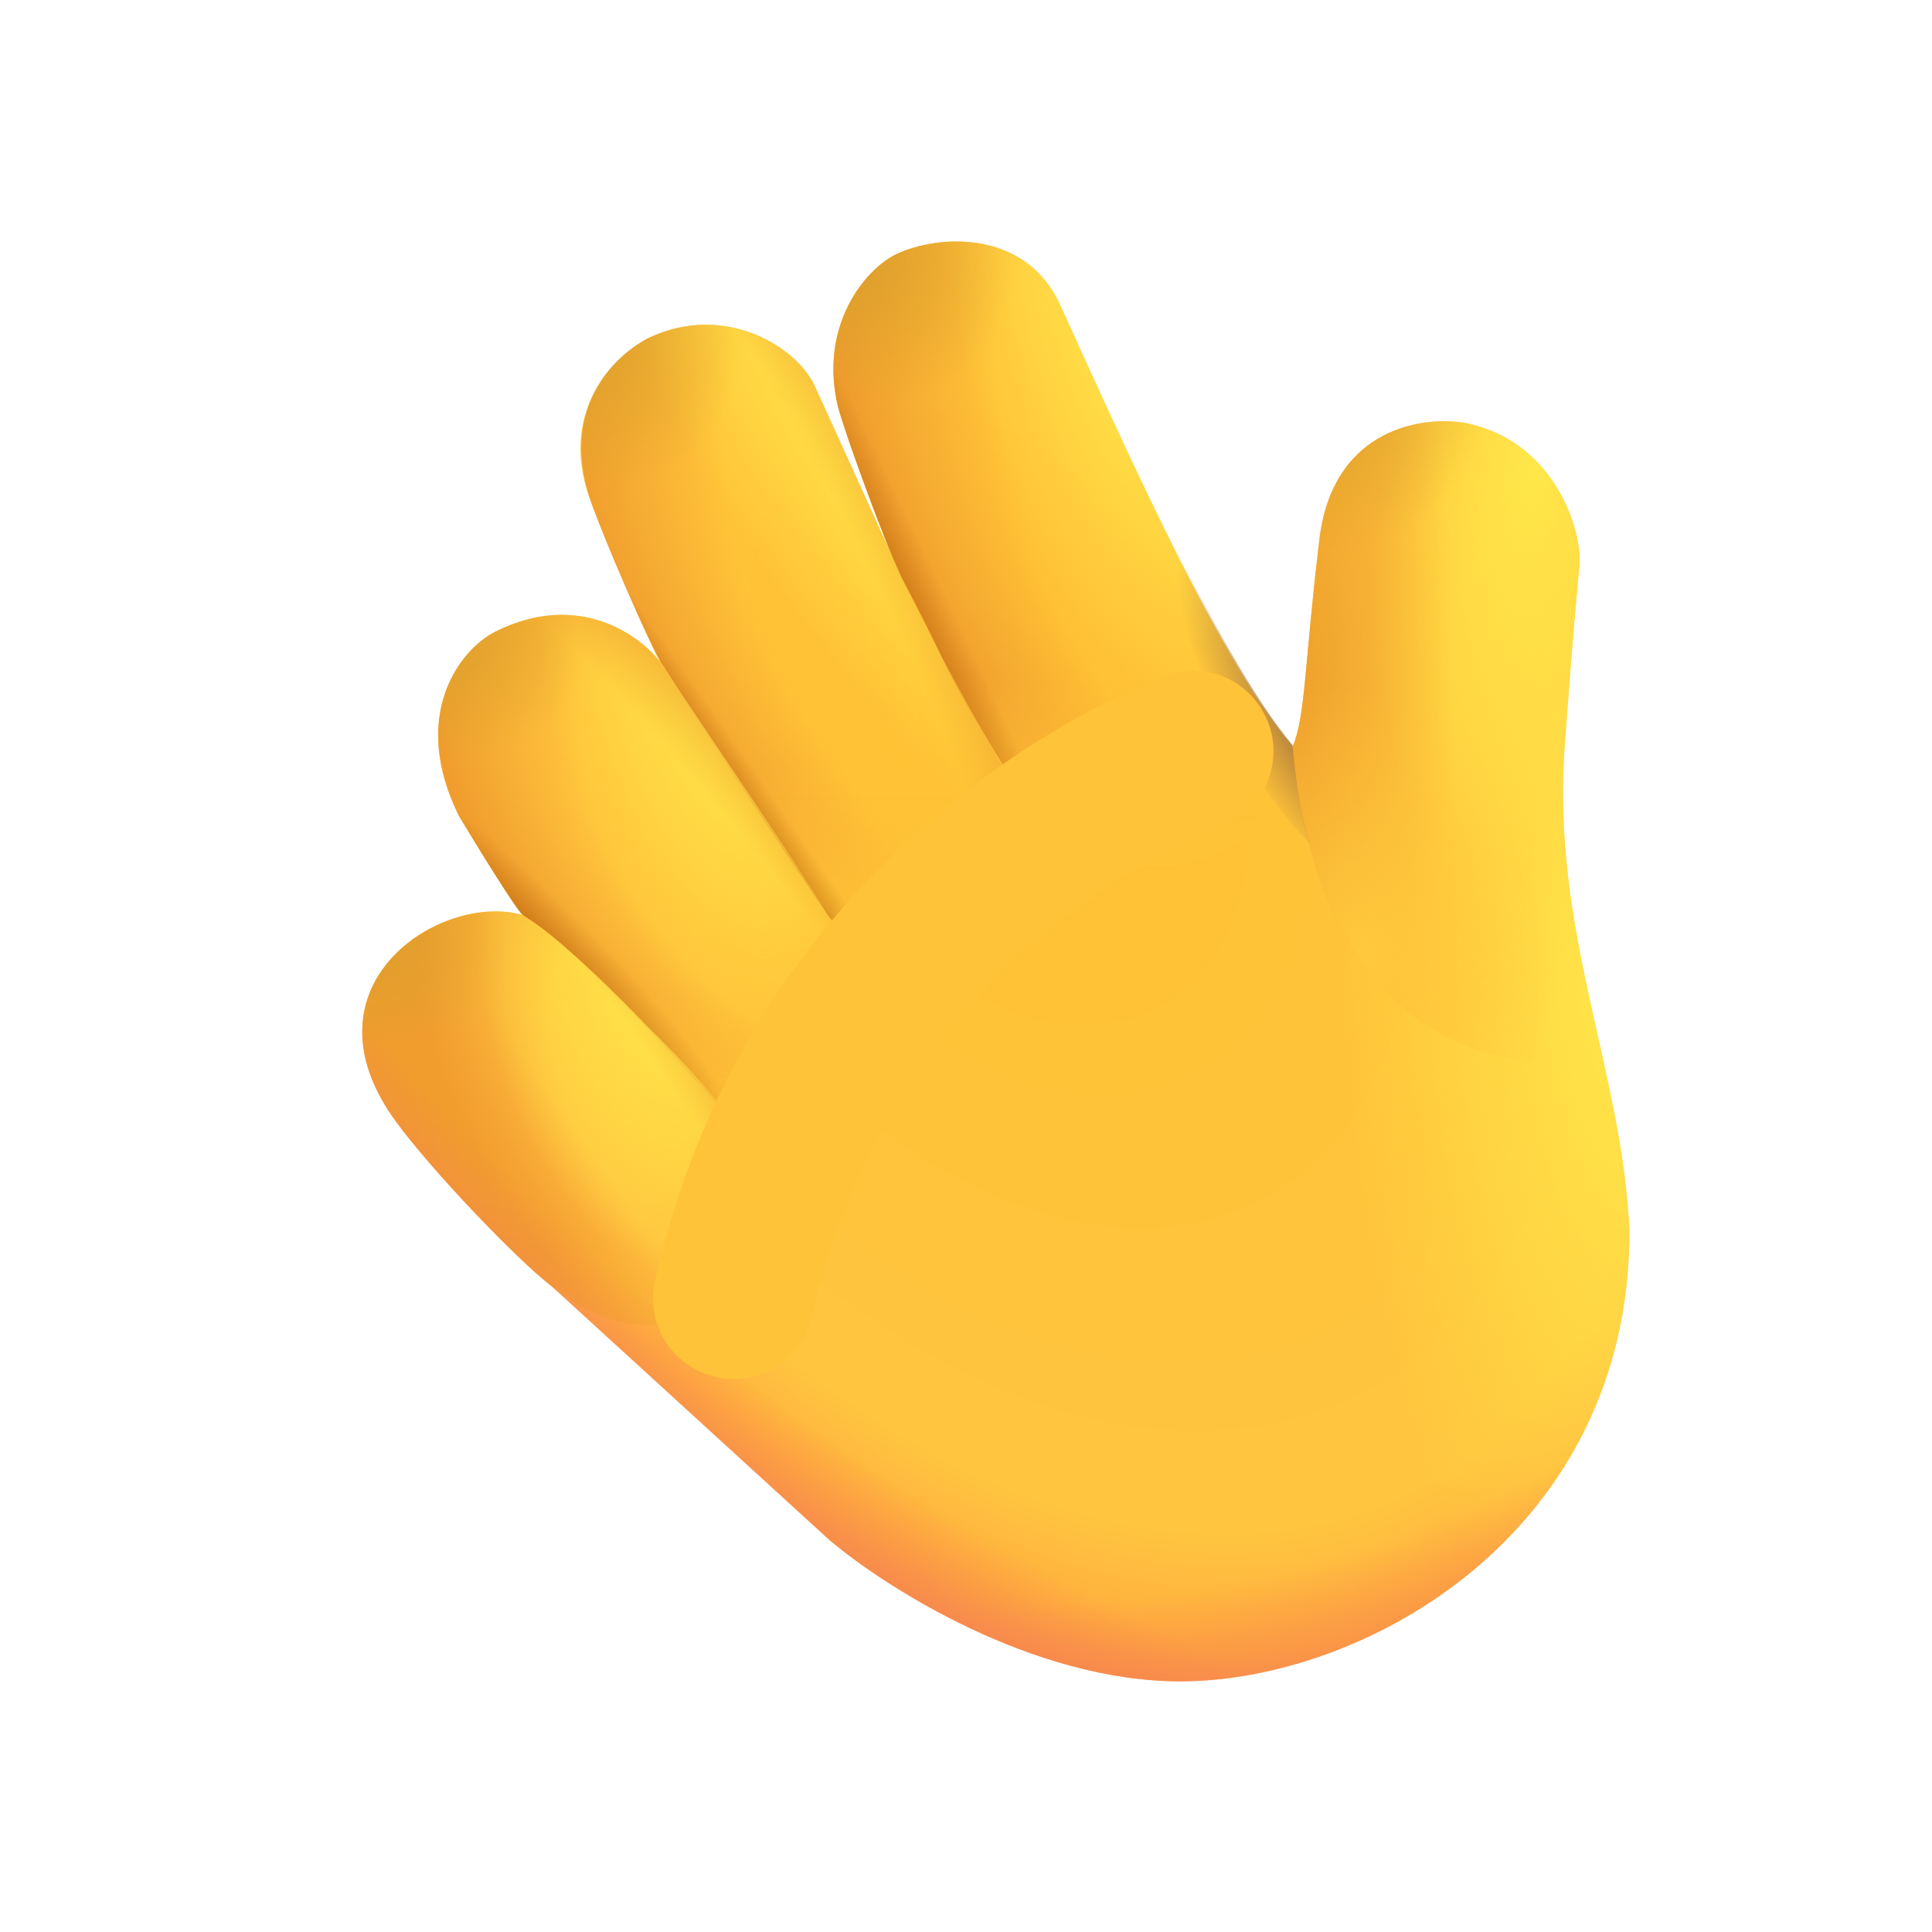 <svg width="24" height="24" viewBox="0 0 24 24" fill="none" xmlns="http://www.w3.org/2000/svg">
<g id="fluent-emoji:waving-hand">
<g id="Group">
<path id="Vector" d="M13.183 3.817C14.095 5.829 15.215 8.298 16.055 9.279C16.22 8.898 16.202 8.259 16.39 6.699C16.559 5.292 17.72 5.158 18.219 5.258C19.322 5.488 19.657 6.605 19.62 7.017C19.561 7.673 19.558 7.65 19.439 9.238C19.262 11.559 20.159 13.312 20.241 15.3C20.241 19.045 16.958 20.886 14.661 20.886C12.823 20.886 10.983 19.71 10.294 19.122L6.847 15.973C6.425 15.646 5.382 14.562 4.925 13.939C3.677 12.242 5.481 11.073 6.495 11.367C6.416 11.305 5.934 10.524 5.704 10.141C5.085 8.898 5.704 8.071 6.161 7.843C7.199 7.327 7.961 7.908 8.201 8.224C8.109 8.068 7.821 7.437 7.357 6.278C6.893 5.12 7.64 4.404 8.072 4.191C9.01 3.757 9.901 4.308 10.123 4.801C10.233 5.042 10.821 6.331 11.078 6.899C10.884 6.428 10.534 5.491 10.411 5.058C10.165 4.038 10.757 3.339 11.132 3.159C11.653 2.91 12.742 2.844 13.172 3.792L13.183 3.817Z" fill="url(#paint0_radial_2_82)"/>
<path id="Vector_2" d="M13.183 3.817C14.095 5.829 15.215 8.298 16.055 9.279C16.22 8.898 16.202 8.259 16.39 6.699C16.559 5.292 17.72 5.158 18.219 5.258C19.322 5.488 19.657 6.605 19.62 7.017C19.561 7.673 19.558 7.65 19.439 9.238C19.262 11.559 20.159 13.312 20.241 15.3C20.241 19.045 16.958 20.886 14.661 20.886C12.823 20.886 10.983 19.71 10.294 19.122L6.847 15.973C6.425 15.646 5.382 14.562 4.924 13.939C3.677 12.242 5.481 11.073 6.495 11.367C6.416 11.305 5.934 10.524 5.704 10.141C5.085 8.898 5.704 8.071 6.161 7.843C7.199 7.327 7.961 7.908 8.201 8.224C8.109 8.068 7.821 7.437 7.357 6.278C6.893 5.12 7.64 4.404 8.072 4.191C9.01 3.757 9.901 4.308 10.123 4.801C10.233 5.042 10.821 6.331 11.078 6.899C10.884 6.428 10.534 5.491 10.411 5.058C10.165 4.038 10.757 3.339 11.132 3.159C11.653 2.91 12.742 2.844 13.171 3.792L13.183 3.817Z" fill="url(#paint1_radial_2_82)"/>
<path id="Vector_3" d="M19.62 7.017C19.561 7.673 19.558 7.651 19.439 9.238C19.376 10.059 19.822 13.079 19.822 13.079C18.738 13.433 16.39 12.964 16.056 9.28C16.22 8.899 16.202 8.26 16.39 6.7C16.559 5.292 17.72 5.158 18.219 5.258C19.322 5.488 19.657 6.605 19.62 7.017Z" fill="url(#paint2_radial_2_82)"/>
<path id="Vector_4" d="M19.62 7.017C19.561 7.673 19.558 7.651 19.439 9.238C19.376 10.059 19.822 13.079 19.822 13.079C18.738 13.433 16.39 12.964 16.056 9.28C16.22 8.899 16.202 8.26 16.39 6.7C16.559 5.292 17.72 5.158 18.219 5.258C19.322 5.488 19.657 6.605 19.62 7.017Z" fill="url(#paint3_radial_2_82)"/>
<path id="Vector_5" d="M19.62 7.017C19.561 7.673 19.558 7.651 19.439 9.238C19.376 10.059 19.822 13.079 19.822 13.079C18.738 13.433 16.39 12.964 16.056 9.28C16.22 8.899 16.202 8.26 16.39 6.7C16.559 5.292 17.72 5.158 18.219 5.258C19.322 5.488 19.657 6.605 19.62 7.017Z" fill="url(#paint4_radial_2_82)"/>
<path id="Vector_6" d="M13.183 3.817C14.096 5.829 15.215 8.298 16.055 9.279C15.924 10.402 14.921 10.938 14.057 10.738C12.968 10.421 12.554 9.648 12.554 9.648C12.554 9.648 12.269 9.207 11.991 8.721C11.67 8.16 11.729 8.173 11.191 7.158C11.085 6.958 10.568 5.605 10.411 5.058C10.165 4.038 10.757 3.339 11.132 3.159C11.654 2.91 12.742 2.844 13.172 3.792L13.183 3.817Z" fill="url(#paint5_radial_2_82)"/>
<path id="Vector_7" d="M13.183 3.817C14.096 5.829 15.215 8.298 16.055 9.279C15.924 10.402 14.921 10.938 14.057 10.738C12.968 10.421 12.554 9.648 12.554 9.648C12.554 9.648 12.269 9.207 11.991 8.721C11.67 8.16 11.729 8.173 11.191 7.158C11.085 6.958 10.568 5.605 10.411 5.058C10.165 4.038 10.757 3.339 11.132 3.159C11.654 2.91 12.742 2.844 13.172 3.792L13.183 3.817Z" fill="url(#paint6_linear_2_82)"/>
<path id="Vector_8" d="M13.183 3.817C14.096 5.829 15.215 8.298 16.055 9.279C15.924 10.402 14.921 10.938 14.057 10.738C12.968 10.421 12.554 9.648 12.554 9.648C12.554 9.648 12.269 9.207 11.991 8.721C11.67 8.16 11.729 8.173 11.191 7.158C11.085 6.958 10.568 5.605 10.411 5.058C10.165 4.038 10.757 3.339 11.132 3.159C11.654 2.91 12.742 2.844 13.172 3.792L13.183 3.817Z" fill="url(#paint7_radial_2_82)"/>
<path id="Vector_9" d="M13.183 3.817C14.096 5.829 15.215 8.298 16.055 9.279C15.924 10.402 14.921 10.938 14.057 10.738C12.968 10.421 12.554 9.648 12.554 9.648C12.554 9.648 12.269 9.207 11.991 8.721C11.67 8.16 11.729 8.173 11.191 7.158C11.085 6.958 10.568 5.605 10.411 5.058C10.165 4.038 10.757 3.339 11.132 3.159C11.654 2.91 12.742 2.844 13.172 3.792L13.183 3.817Z" fill="url(#paint8_radial_2_82)"/>
<path id="Vector_10" d="M13.183 3.817C14.096 5.829 15.215 8.298 16.055 9.279C15.924 10.402 14.921 10.938 14.057 10.738C12.968 10.421 12.554 9.648 12.554 9.648C12.554 9.648 12.269 9.207 11.991 8.721C11.67 8.16 11.729 8.173 11.191 7.158C11.085 6.958 10.568 5.605 10.411 5.058C10.165 4.038 10.757 3.339 11.132 3.159C11.654 2.91 12.742 2.844 13.172 3.792L13.183 3.817Z" fill="url(#paint9_linear_2_82)"/>
<path id="Vector_11" d="M10.123 4.801C10.271 5.125 11.284 7.345 11.191 7.158C11.463 7.773 12.308 9.273 12.553 9.683C13.097 10.587 12.484 11.34 12.088 11.569C10.951 12.229 10.297 11.388 10.297 11.388C9.698 10.509 9.197 9.777 8.206 8.218C7.967 7.768 7.532 6.765 7.357 6.278C6.924 5.076 7.64 4.404 8.072 4.191C9.01 3.757 9.901 4.308 10.123 4.801Z" fill="url(#paint10_radial_2_82)"/>
<path id="Vector_12" d="M10.123 4.801C10.271 5.125 11.284 7.345 11.191 7.158C11.463 7.773 12.308 9.273 12.553 9.683C13.097 10.587 12.484 11.34 12.088 11.569C10.951 12.229 10.297 11.388 10.297 11.388C9.698 10.509 9.197 9.777 8.206 8.218C7.967 7.768 7.532 6.765 7.357 6.278C6.924 5.076 7.64 4.404 8.072 4.191C9.01 3.757 9.901 4.308 10.123 4.801Z" fill="url(#paint11_linear_2_82)"/>
<path id="Vector_13" d="M10.123 4.801C10.271 5.125 11.284 7.345 11.191 7.158C11.463 7.773 12.308 9.273 12.553 9.683C13.097 10.587 12.484 11.34 12.088 11.569C10.951 12.229 10.297 11.388 10.297 11.388C9.698 10.509 9.197 9.777 8.206 8.218C7.967 7.768 7.532 6.765 7.357 6.278C6.924 5.076 7.64 4.404 8.072 4.191C9.01 3.757 9.901 4.308 10.123 4.801Z" fill="url(#paint12_radial_2_82)"/>
<path id="Vector_14" d="M10.123 4.801C10.271 5.125 11.284 7.345 11.191 7.158C11.463 7.773 12.308 9.273 12.553 9.683C13.097 10.587 12.484 11.34 12.088 11.569C10.951 12.229 10.297 11.388 10.297 11.388C9.698 10.509 9.197 9.777 8.206 8.218C7.967 7.768 7.532 6.765 7.357 6.278C6.924 5.076 7.64 4.404 8.072 4.191C9.01 3.757 9.901 4.308 10.123 4.801Z" fill="url(#paint13_radial_2_82)"/>
<path id="Vector_15" d="M10.123 4.801C10.271 5.125 11.284 7.345 11.191 7.158C11.463 7.773 12.308 9.273 12.553 9.683C13.097 10.587 12.484 11.34 12.088 11.569C10.951 12.229 10.297 11.388 10.297 11.388C9.698 10.509 9.197 9.777 8.206 8.218C7.967 7.768 7.532 6.765 7.357 6.278C6.924 5.076 7.64 4.404 8.072 4.191C9.01 3.757 9.901 4.308 10.123 4.801Z" fill="url(#paint14_radial_2_82)"/>
<path id="Vector_16" d="M10.123 4.801C10.271 5.125 11.284 7.345 11.191 7.158C11.463 7.773 12.308 9.273 12.553 9.683C13.097 10.587 12.484 11.34 12.088 11.569C10.951 12.229 10.297 11.388 10.297 11.388C9.698 10.509 9.197 9.777 8.206 8.218C7.967 7.768 7.532 6.765 7.357 6.278C6.924 5.076 7.64 4.404 8.072 4.191C9.01 3.757 9.901 4.308 10.123 4.801Z" fill="url(#paint15_linear_2_82)"/>
<path id="Vector_17" d="M6.161 7.843C7.199 7.327 7.961 7.908 8.201 8.224C8.95 9.354 9.844 10.639 10.256 11.323C11.359 13.146 9.103 13.936 9.103 13.936C7.028 11.598 6.644 11.481 6.495 11.366C6.416 11.305 5.934 10.524 5.704 10.141C5.085 8.898 5.704 8.07 6.161 7.843Z" fill="url(#paint16_radial_2_82)"/>
<path id="Vector_18" d="M6.161 7.843C7.199 7.327 7.961 7.908 8.201 8.224C8.95 9.354 9.844 10.639 10.256 11.323C11.359 13.146 9.103 13.936 9.103 13.936C7.028 11.598 6.644 11.481 6.495 11.366C6.416 11.305 5.934 10.524 5.704 10.141C5.085 8.898 5.704 8.07 6.161 7.843Z" fill="url(#paint17_linear_2_82)"/>
<path id="Vector_19" d="M6.161 7.843C7.199 7.327 7.961 7.908 8.201 8.224C8.95 9.354 9.844 10.639 10.256 11.323C11.359 13.146 9.103 13.936 9.103 13.936C7.028 11.598 6.644 11.481 6.495 11.366C6.416 11.305 5.934 10.524 5.704 10.141C5.085 8.898 5.704 8.07 6.161 7.843Z" fill="url(#paint18_radial_2_82)"/>
<path id="Vector_20" d="M6.161 7.843C7.199 7.327 7.961 7.908 8.201 8.224C8.95 9.354 9.844 10.639 10.256 11.323C11.359 13.146 9.103 13.936 9.103 13.936C7.028 11.598 6.644 11.481 6.495 11.366C6.416 11.305 5.934 10.524 5.704 10.141C5.085 8.898 5.704 8.07 6.161 7.843Z" fill="url(#paint19_radial_2_82)"/>
<path id="Vector_21" d="M6.161 7.843C7.199 7.327 7.961 7.908 8.201 8.224C8.95 9.354 9.844 10.639 10.256 11.323C11.359 13.146 9.103 13.936 9.103 13.936C7.028 11.598 6.644 11.481 6.495 11.366C6.416 11.305 5.934 10.524 5.704 10.141C5.085 8.898 5.704 8.07 6.161 7.843Z" fill="url(#paint20_radial_2_82)"/>
<path id="Vector_22" d="M6.161 7.843C7.199 7.327 7.961 7.908 8.201 8.224C8.95 9.354 9.844 10.639 10.256 11.323C11.359 13.146 9.103 13.936 9.103 13.936C7.028 11.598 6.644 11.481 6.495 11.366C6.416 11.305 5.934 10.524 5.704 10.141C5.085 8.898 5.704 8.07 6.161 7.843Z" fill="url(#paint21_radial_2_82)"/>
<path id="Vector_23" d="M4.924 13.939C3.677 12.242 5.481 11.073 6.495 11.367C6.975 11.663 7.718 12.406 8.033 12.742C10.045 14.703 9.71 15.308 9.147 15.974C8.602 16.425 7.893 16.788 6.847 15.974C6.425 15.646 5.382 14.562 4.924 13.939Z" fill="url(#paint22_radial_2_82)"/>
<path id="Vector_24" d="M4.924 13.939C3.677 12.242 5.481 11.073 6.495 11.367C6.975 11.663 7.718 12.406 8.033 12.742C10.045 14.703 9.71 15.308 9.147 15.974C8.602 16.425 7.893 16.788 6.847 15.974C6.425 15.646 5.382 14.562 4.924 13.939Z" fill="url(#paint23_radial_2_82)"/>
<path id="Vector_25" d="M4.924 13.939C3.677 12.242 5.481 11.073 6.495 11.367C6.975 11.663 7.718 12.406 8.033 12.742C10.045 14.703 9.71 15.308 9.147 15.974C8.602 16.425 7.893 16.788 6.847 15.974C6.425 15.646 5.382 14.562 4.924 13.939Z" fill="url(#paint24_radial_2_82)"/>
<path id="Vector_26" d="M4.924 13.939C3.677 12.242 5.481 11.073 6.495 11.367C6.975 11.663 7.718 12.406 8.033 12.742C10.045 14.703 9.71 15.308 9.147 15.974C8.602 16.425 7.893 16.788 6.847 15.974C6.425 15.646 5.382 14.562 4.924 13.939Z" fill="url(#paint25_radial_2_82)"/>
<path id="Vector_27" d="M4.924 13.939C3.677 12.242 5.481 11.073 6.495 11.367C6.975 11.663 7.718 12.406 8.033 12.742C10.045 14.703 9.71 15.308 9.147 15.974C8.602 16.425 7.893 16.788 6.847 15.974C6.425 15.646 5.382 14.562 4.924 13.939Z" fill="url(#paint26_linear_2_82)"/>
<path id="Vector_28" d="M13.183 3.817C14.095 5.829 15.215 8.298 16.055 9.279C16.22 8.898 16.202 8.259 16.39 6.699C16.559 5.292 17.72 5.158 18.219 5.258C19.322 5.488 19.657 6.605 19.62 7.017C19.561 7.673 19.558 7.65 19.439 9.238C19.262 11.559 20.159 13.312 20.241 15.3C20.241 19.045 16.958 20.886 14.661 20.886C12.823 20.886 10.983 19.71 10.294 19.122L6.847 15.973C6.425 15.646 5.382 14.562 4.924 13.939C3.677 12.242 5.481 11.073 6.495 11.367C6.416 11.305 5.934 10.524 5.704 10.141C5.085 8.898 5.704 8.071 6.161 7.843C7.199 7.327 7.961 7.908 8.201 8.224C8.109 8.068 7.821 7.437 7.357 6.278C6.893 5.12 7.64 4.404 8.072 4.191C9.01 3.757 9.901 4.308 10.123 4.801C10.233 5.042 10.821 6.331 11.078 6.899C10.884 6.428 10.534 5.491 10.411 5.058C10.165 4.038 10.757 3.339 11.132 3.159C11.653 2.91 12.742 2.844 13.171 3.792L13.183 3.817Z" fill="url(#paint27_radial_2_82)"/>
<path id="Vector_29" d="M13.183 3.817C14.095 5.829 15.215 8.298 16.055 9.279C16.22 8.898 16.202 8.259 16.39 6.699C16.559 5.292 17.72 5.158 18.219 5.258C19.322 5.488 19.657 6.605 19.62 7.017C19.561 7.673 19.558 7.65 19.439 9.238C19.262 11.559 20.159 13.312 20.241 15.3C20.241 19.045 16.958 20.886 14.661 20.886C12.823 20.886 10.983 19.71 10.294 19.122L6.847 15.973C6.425 15.646 5.382 14.562 4.924 13.939C3.677 12.242 5.481 11.073 6.495 11.367C6.416 11.305 5.934 10.524 5.704 10.141C5.085 8.898 5.704 8.071 6.161 7.843C7.199 7.327 7.961 7.908 8.201 8.224C8.109 8.068 7.821 7.437 7.357 6.278C6.893 5.12 7.64 4.404 8.072 4.191C9.01 3.757 9.901 4.308 10.123 4.801C10.233 5.042 10.821 6.331 11.078 6.899C10.884 6.428 10.534 5.491 10.411 5.058C10.165 4.038 10.757 3.339 11.132 3.159C11.653 2.91 12.742 2.844 13.171 3.792L13.183 3.817Z" fill="url(#paint28_radial_2_82)"/>
<path id="Vector_30" d="M13.183 3.817C14.095 5.829 15.215 8.298 16.055 9.279C16.22 8.898 16.202 8.259 16.39 6.699C16.559 5.292 17.72 5.158 18.219 5.258C19.322 5.488 19.657 6.605 19.62 7.017C19.561 7.673 19.558 7.65 19.439 9.238C19.262 11.559 20.159 13.312 20.241 15.3C20.241 19.045 16.958 20.886 14.661 20.886C12.823 20.886 10.983 19.71 10.294 19.122L6.847 15.973C6.425 15.646 5.382 14.562 4.924 13.939C3.677 12.242 5.481 11.073 6.495 11.367C6.416 11.305 5.934 10.524 5.704 10.141C5.085 8.898 5.704 8.071 6.161 7.843C7.199 7.327 7.961 7.908 8.201 8.224C8.109 8.068 7.821 7.437 7.357 6.278C6.893 5.12 7.64 4.404 8.072 4.191C9.01 3.757 9.901 4.308 10.123 4.801C10.233 5.042 10.821 6.331 11.078 6.899C10.884 6.428 10.534 5.491 10.411 5.058C10.165 4.038 10.757 3.339 11.132 3.159C11.653 2.91 12.742 2.844 13.171 3.792L13.183 3.817Z" fill="url(#paint29_radial_2_82)"/>
<path id="Vector_31" d="M14.455 6.511C15.018 7.661 15.581 8.692 16.056 9.257C16.105 9.76 16.148 10.046 16.268 10.479C15.319 9.53 14.401 7.455 14.455 6.51V6.511Z" fill="url(#paint30_radial_2_82)"/>
<g id="Group_2" filter="url(#filter0_f_2_82)">
<path id="Vector_32" d="M14.819 9.331C13.366 9.917 10.079 11.841 9.113 16.129" stroke="#FFC339" stroke-width="2" stroke-linecap="round"/>
</g>
</g>
</g>
<defs>
<filter id="filter0_f_2_82" x="6.112" y="6.331" width="11.707" height="12.799" filterUnits="userSpaceOnUse" color-interpolation-filters="sRGB">
<feFlood flood-opacity="0" result="BackgroundImageFix"/>
<feBlend mode="normal" in="SourceGraphic" in2="BackgroundImageFix" result="shape"/>
<feGaussianBlur stdDeviation="1" result="effect1_foregroundBlur_2_82"/>
</filter>
<radialGradient id="paint0_radial_2_82" cx="0" cy="0" r="1" gradientUnits="userSpaceOnUse" gradientTransform="translate(12.37 8.886) rotate(60.101) scale(15.789 10.315)">
<stop offset="0.003" stop-color="#FFC133"/>
<stop offset="0.698" stop-color="#FFC53F"/>
<stop offset="0.797" stop-color="#FFAD3E"/>
<stop offset="0.945" stop-color="#EC7D58"/>
</radialGradient>
<radialGradient id="paint1_radial_2_82" cx="0" cy="0" r="1" gradientUnits="userSpaceOnUse" gradientTransform="translate(20.241 12.354) rotate(-93.012) scale(9.368 3.589)">
<stop offset="0.003" stop-color="#FFE849"/>
<stop offset="1" stop-color="#FFE647" stop-opacity="0"/>
</radialGradient>
<radialGradient id="paint2_radial_2_82" cx="0" cy="0" r="1" gradientUnits="userSpaceOnUse" gradientTransform="translate(19.116 5.651) rotate(99.682) scale(5.017 1.922)">
<stop offset="0.003" stop-color="#FFE849"/>
<stop offset="1" stop-color="#FFE647" stop-opacity="0"/>
</radialGradient>
<radialGradient id="paint3_radial_2_82" cx="0" cy="0" r="1" gradientUnits="userSpaceOnUse" gradientTransform="translate(16.055 8.672) scale(2.029 8.229)">
<stop stop-color="#EE9F2C"/>
<stop offset="1" stop-color="#EE9F2C" stop-opacity="0"/>
</radialGradient>
<radialGradient id="paint4_radial_2_82" cx="0" cy="0" r="1" gradientUnits="userSpaceOnUse" gradientTransform="translate(16.946 11.863) rotate(-94.086) scale(3.415 2.372)">
<stop stop-color="#FFC93D"/>
<stop offset="1" stop-color="#FFC33A" stop-opacity="0"/>
</radialGradient>
<radialGradient id="paint5_radial_2_82" cx="0" cy="0" r="1" gradientUnits="userSpaceOnUse" gradientTransform="translate(15.038 6.678) rotate(151.024) scale(3.59 7.212)">
<stop offset="0.563" stop-color="#F09D2E" stop-opacity="0"/>
<stop offset="1" stop-color="#F09D2E"/>
</radialGradient>
<linearGradient id="paint6_linear_2_82" x1="13.205" y1="10.356" x2="13.205" y2="8.417" gradientUnits="userSpaceOnUse">
<stop stop-color="#FFC337"/>
<stop offset="1" stop-color="#FFC337" stop-opacity="0"/>
</linearGradient>
<radialGradient id="paint7_radial_2_82" cx="0" cy="0" r="1" gradientUnits="userSpaceOnUse" gradientTransform="translate(14.288 3.823) rotate(-13.496) scale(2.41 5.33)">
<stop stop-color="#FFEC4C"/>
<stop offset="1" stop-color="#FFEC4C" stop-opacity="0"/>
</radialGradient>
<radialGradient id="paint8_radial_2_82" cx="0" cy="0" r="1" gradientUnits="userSpaceOnUse" gradientTransform="translate(10.353 3) rotate(33.306) scale(2.353 1.824)">
<stop stop-color="#D99F2B"/>
<stop offset="1" stop-color="#D99F2B" stop-opacity="0"/>
</radialGradient>
<linearGradient id="paint9_linear_2_82" x1="10.726" y1="7.737" x2="11.897" y2="7.175" gradientUnits="userSpaceOnUse">
<stop stop-color="#A85300"/>
<stop offset="0.825" stop-color="#A85300" stop-opacity="0"/>
</linearGradient>
<radialGradient id="paint10_radial_2_82" cx="0" cy="0" r="1" gradientUnits="userSpaceOnUse" gradientTransform="translate(11.655 7.787) rotate(149.148) scale(3.461 7.222)">
<stop offset="0.563" stop-color="#F09D2E" stop-opacity="0"/>
<stop offset="1" stop-color="#F09D2E"/>
</radialGradient>
<linearGradient id="paint11_linear_2_82" x1="9.92" y1="11.541" x2="9.92" y2="9.562" gradientUnits="userSpaceOnUse">
<stop stop-color="#FFC337"/>
<stop offset="1" stop-color="#FFC337" stop-opacity="0"/>
</linearGradient>
<radialGradient id="paint12_radial_2_82" cx="0" cy="0" r="1" gradientUnits="userSpaceOnUse" gradientTransform="translate(11.256 5.581) rotate(-33.893) scale(2.297 6.992)">
<stop stop-color="#FFEC4C"/>
<stop offset="1" stop-color="#FFEC4C" stop-opacity="0"/>
</radialGradient>
<radialGradient id="paint13_radial_2_82" cx="0" cy="0" r="1" gradientUnits="userSpaceOnUse" gradientTransform="translate(9.507 8.417) rotate(-24.905) scale(2.894 13.215)">
<stop offset="0.598" stop-color="#F09D2E" stop-opacity="0"/>
<stop offset="1" stop-color="#F09D2E"/>
</radialGradient>
<radialGradient id="paint14_radial_2_82" cx="0" cy="0" r="1" gradientUnits="userSpaceOnUse" gradientTransform="translate(6.882 4.034) rotate(32.601) scale(2.393 1.907)">
<stop stop-color="#D99F2B"/>
<stop offset="1" stop-color="#D99F2B" stop-opacity="0"/>
</radialGradient>
<linearGradient id="paint15_linear_2_82" x1="7.937" y1="8.886" x2="8.717" y2="8.34" gradientUnits="userSpaceOnUse">
<stop stop-color="#A85300"/>
<stop offset="0.825" stop-color="#A85300" stop-opacity="0"/>
</linearGradient>
<radialGradient id="paint16_radial_2_82" cx="0" cy="0" r="1" gradientUnits="userSpaceOnUse" gradientTransform="translate(9.647 10.787) rotate(137.351) scale(2.867 5.614)">
<stop offset="0.563" stop-color="#F09D2E" stop-opacity="0"/>
<stop offset="1" stop-color="#F09D2E"/>
</radialGradient>
<linearGradient id="paint17_linear_2_82" x1="8.002" y1="13.936" x2="8.002" y2="12.276" gradientUnits="userSpaceOnUse">
<stop stop-color="#FFC337"/>
<stop offset="1" stop-color="#FFC337" stop-opacity="0"/>
</linearGradient>
<radialGradient id="paint18_radial_2_82" cx="0" cy="0" r="1" gradientUnits="userSpaceOnUse" gradientTransform="translate(8.944 8.327) rotate(-12.296) scale(2.184 4.625)">
<stop stop-color="#FFEC4C"/>
<stop offset="1" stop-color="#FFEC4C" stop-opacity="0"/>
</radialGradient>
<radialGradient id="paint19_radial_2_82" cx="0" cy="0" r="1" gradientUnits="userSpaceOnUse" gradientTransform="translate(7.61 11.316) rotate(-40.217) scale(3.037 15.527)">
<stop offset="0.598" stop-color="#F09D2E" stop-opacity="0"/>
<stop offset="1" stop-color="#F09D2E"/>
</radialGradient>
<radialGradient id="paint20_radial_2_82" cx="0" cy="0" r="1" gradientUnits="userSpaceOnUse" gradientTransform="translate(5.12 7.638) rotate(29.503) scale(2.196 1.653)">
<stop stop-color="#D99F2B"/>
<stop offset="1" stop-color="#D99F2B" stop-opacity="0"/>
</radialGradient>
<radialGradient id="paint21_radial_2_82" cx="0" cy="0" r="1" gradientUnits="userSpaceOnUse" gradientTransform="translate(6.272 11.956) rotate(-45.764) scale(1.243 5.613)">
<stop stop-color="#A85300"/>
<stop offset="0.825" stop-color="#A85300" stop-opacity="0"/>
</radialGradient>
<radialGradient id="paint22_radial_2_82" cx="0" cy="0" r="1" gradientUnits="userSpaceOnUse" gradientTransform="translate(9.009 14.048) rotate(143.369) scale(2.819 5.303)">
<stop offset="0.563" stop-color="#F09D2E" stop-opacity="0"/>
<stop offset="1" stop-color="#F09D2E"/>
</radialGradient>
<radialGradient id="paint23_radial_2_82" cx="0" cy="0" r="1" gradientUnits="userSpaceOnUse" gradientTransform="translate(8.255 11.917) rotate(-9.978) scale(2.324 4.037)">
<stop stop-color="#FFEC4C"/>
<stop offset="1" stop-color="#FFEC4C" stop-opacity="0"/>
</radialGradient>
<radialGradient id="paint24_radial_2_82" cx="0" cy="0" r="1" gradientUnits="userSpaceOnUse" gradientTransform="translate(6.824 14.505) rotate(-34.314) scale(3.012 14.541)">
<stop offset="0.598" stop-color="#F09D2E" stop-opacity="0"/>
<stop offset="1" stop-color="#F09D2E"/>
</radialGradient>
<radialGradient id="paint25_radial_2_82" cx="0" cy="0" r="1" gradientUnits="userSpaceOnUse" gradientTransform="translate(4.153 11.322) rotate(24.548) scale(2.254 1.496)">
<stop stop-color="#D99F2B"/>
<stop offset="1" stop-color="#D99F2B" stop-opacity="0"/>
</radialGradient>
<linearGradient id="paint26_linear_2_82" x1="9.132" y1="19.198" x2="7.244" y2="15.337" gradientUnits="userSpaceOnUse">
<stop stop-color="#FFC337"/>
<stop offset="1" stop-color="#FFC337" stop-opacity="0"/>
</linearGradient>
<radialGradient id="paint27_radial_2_82" cx="0" cy="0" r="1" gradientUnits="userSpaceOnUse" gradientTransform="translate(15.882 7.902) rotate(129.014) scale(13.031 21.074)">
<stop offset="0.872" stop-color="#F6814F" stop-opacity="0"/>
<stop offset="1" stop-color="#F7814F"/>
</radialGradient>
<radialGradient id="paint28_radial_2_82" cx="0" cy="0" r="1" gradientUnits="userSpaceOnUse" gradientTransform="translate(13.163 8.042) rotate(76.293) scale(13.848 15.194)">
<stop offset="0.853" stop-color="#F6814F" stop-opacity="0"/>
<stop offset="1" stop-color="#F7814F"/>
</radialGradient>
<radialGradient id="paint29_radial_2_82" cx="0" cy="0" r="1" gradientUnits="userSpaceOnUse" gradientTransform="translate(16.303 4.527) rotate(64.44) scale(2.39 2.131)">
<stop stop-color="#D99F2B"/>
<stop offset="1" stop-color="#D99F2B" stop-opacity="0"/>
</radialGradient>
<radialGradient id="paint30_radial_2_82" cx="0" cy="0" r="1" gradientUnits="userSpaceOnUse" gradientTransform="translate(16.269 9.096) rotate(149.254) scale(0.91 2.817)">
<stop offset="0.201" stop-color="#B4813D"/>
<stop offset="1" stop-color="#B4813D" stop-opacity="0"/>
</radialGradient>
</defs>
</svg>

